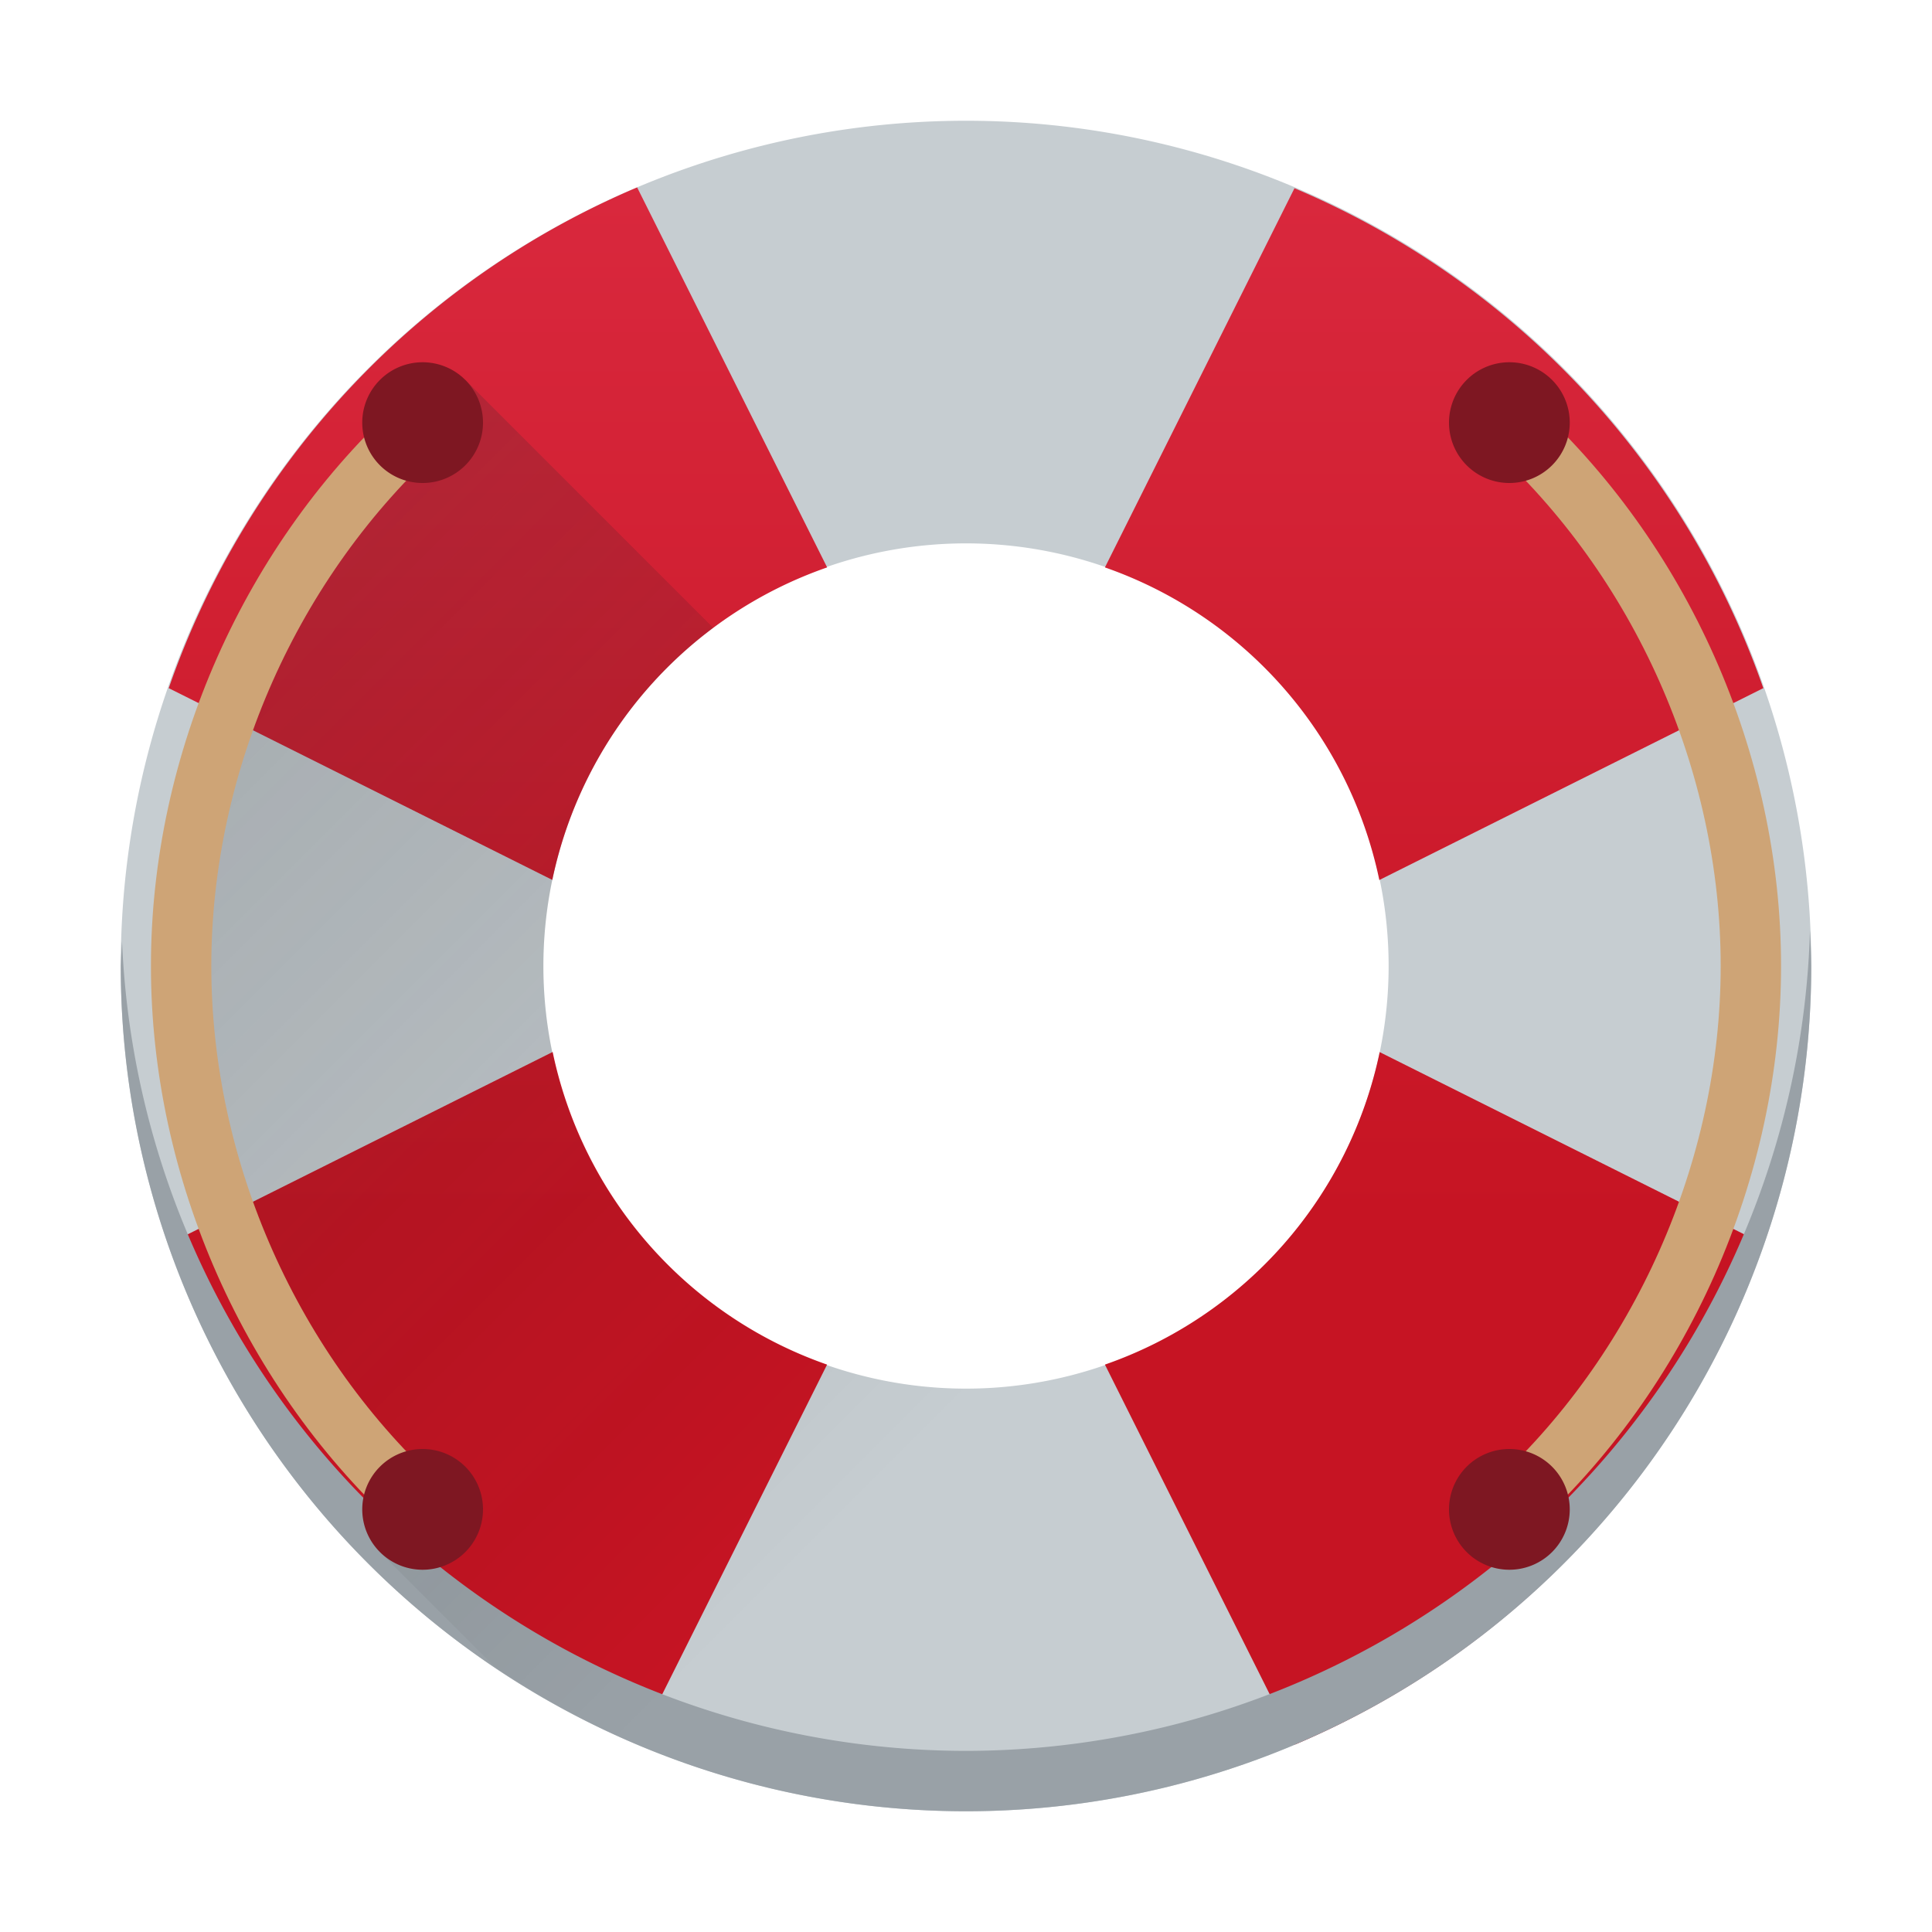 <svg xmlns="http://www.w3.org/2000/svg" width="32" height="32"><linearGradient id="c" x1="7" x2="19.6" y1="7" y2="19.6" gradientUnits="userSpaceOnUse"><stop offset="0" stop-color="#292c2f"/><stop offset="1" stop-opacity="0"/></linearGradient><linearGradient id="a" x1="-277.599" x2="-277.599" y1="-329.66" y2="-349.26" gradientUnits="userSpaceOnUse"><stop offset="0" stop-color="#c6cdd1"/><stop offset="1" stop-color="#e0e5e7"/></linearGradient><linearGradient id="b" x1="-8.399" x2="-8.399" y1="20.197" y2=".597" gradientUnits="userSpaceOnUse"><stop offset="0" stop-color="#c61423"/><stop offset="1" stop-color="#dc2b41"/></linearGradient><linearGradient id="d" x1="16" x2="16" y1="25" y2="7" gradientTransform="matrix(.699 0 0 .705 -299.466 -353.1)" gradientUnits="userSpaceOnUse"><stop offset="0" stop-color="#cea476"/><stop offset="1" stop-color="#dab58b"/></linearGradient><path fill="url(#a)" d="M16 2A14 14 0 0 0 2 16a14 14 0 0 0 14 14 14 14 0 0 0 14-14A14 14 0 0 0 16 2m0 7a7 7 0 0 1 7 7 7 7 0 0 1-7 7 7 7 0 0 1-7-7 7 7 0 0 1 7-7"/><path fill="url(#b)" d="M10.553 3.104a14 14 0 0 0-7.758 8.294l6.353 3.176A7 7 0 0 1 13.7 9.398zm10.888.013-3.14 6.281a7 7 0 0 1 4.545 5.178l6.36-3.178a14 14 0 0 0-7.765-8.28zM9.154 17.424l-6.36 3.178a14 14 0 0 0 7.765 8.28l3.14-6.28a7 7 0 0 1-4.545-5.178m13.698.002a7 7 0 0 1-4.551 5.176l3.146 6.294a14 14 0 0 0 7.758-8.294z"/><path fill="#99a1a7" d="M29.979 15.414A14 14 0 0 1 16 29 14 14 0 0 1 2.021 15.586 14 14 0 0 0 2 16a14 14 0 0 0 14 14 14 14 0 0 0 14-14 14 14 0 0 0-.021-.586"/><path fill="url(#c)" d="M7.707 6.293 7 7c-1.203 1.203-2.37 2.487-3.088 4.03C3.194 12.571 2.922 14.3 3 16a13.67 13.67 0 0 0 4 9l-.707.707 1.902 1.902A14 14 0 0 0 16 30a14 14 0 0 0 10.568-4.846l-.861-.861-4.107-4.107A7 7 0 0 1 16 23a7 7 0 0 1-7-7 7 7 0 0 1 2.814-5.6z" opacity=".2"/><path fill="none" stroke="url(#d)" stroke-linecap="round" stroke-miterlimit="0" d="M7 25c-2.51-2.265-4-5.62-4-9s1.49-6.735 4-9m18 18c2.51-2.265 4-5.62 4-9s-1.49-6.735-4-9"/><path fill="#7e1722" d="M26 7a1 1 0 0 1-1 1 1 1 0 0 1-1-1 1 1 0 0 1 1-1 1 1 0 0 1 1 1m0 18a1 1 0 0 1-1 1 1 1 0 0 1-1-1 1 1 0 0 1 1-1 1 1 0 0 1 1 1M8 25a1 1 0 0 1-1 1 1 1 0 0 1-1-1 1 1 0 0 1 1-1 1 1 0 0 1 1 1M8 7a1 1 0 0 1-1 1 1 1 0 0 1-1-1 1 1 0 0 1 1-1 1 1 0 0 1 1 1"/></svg>